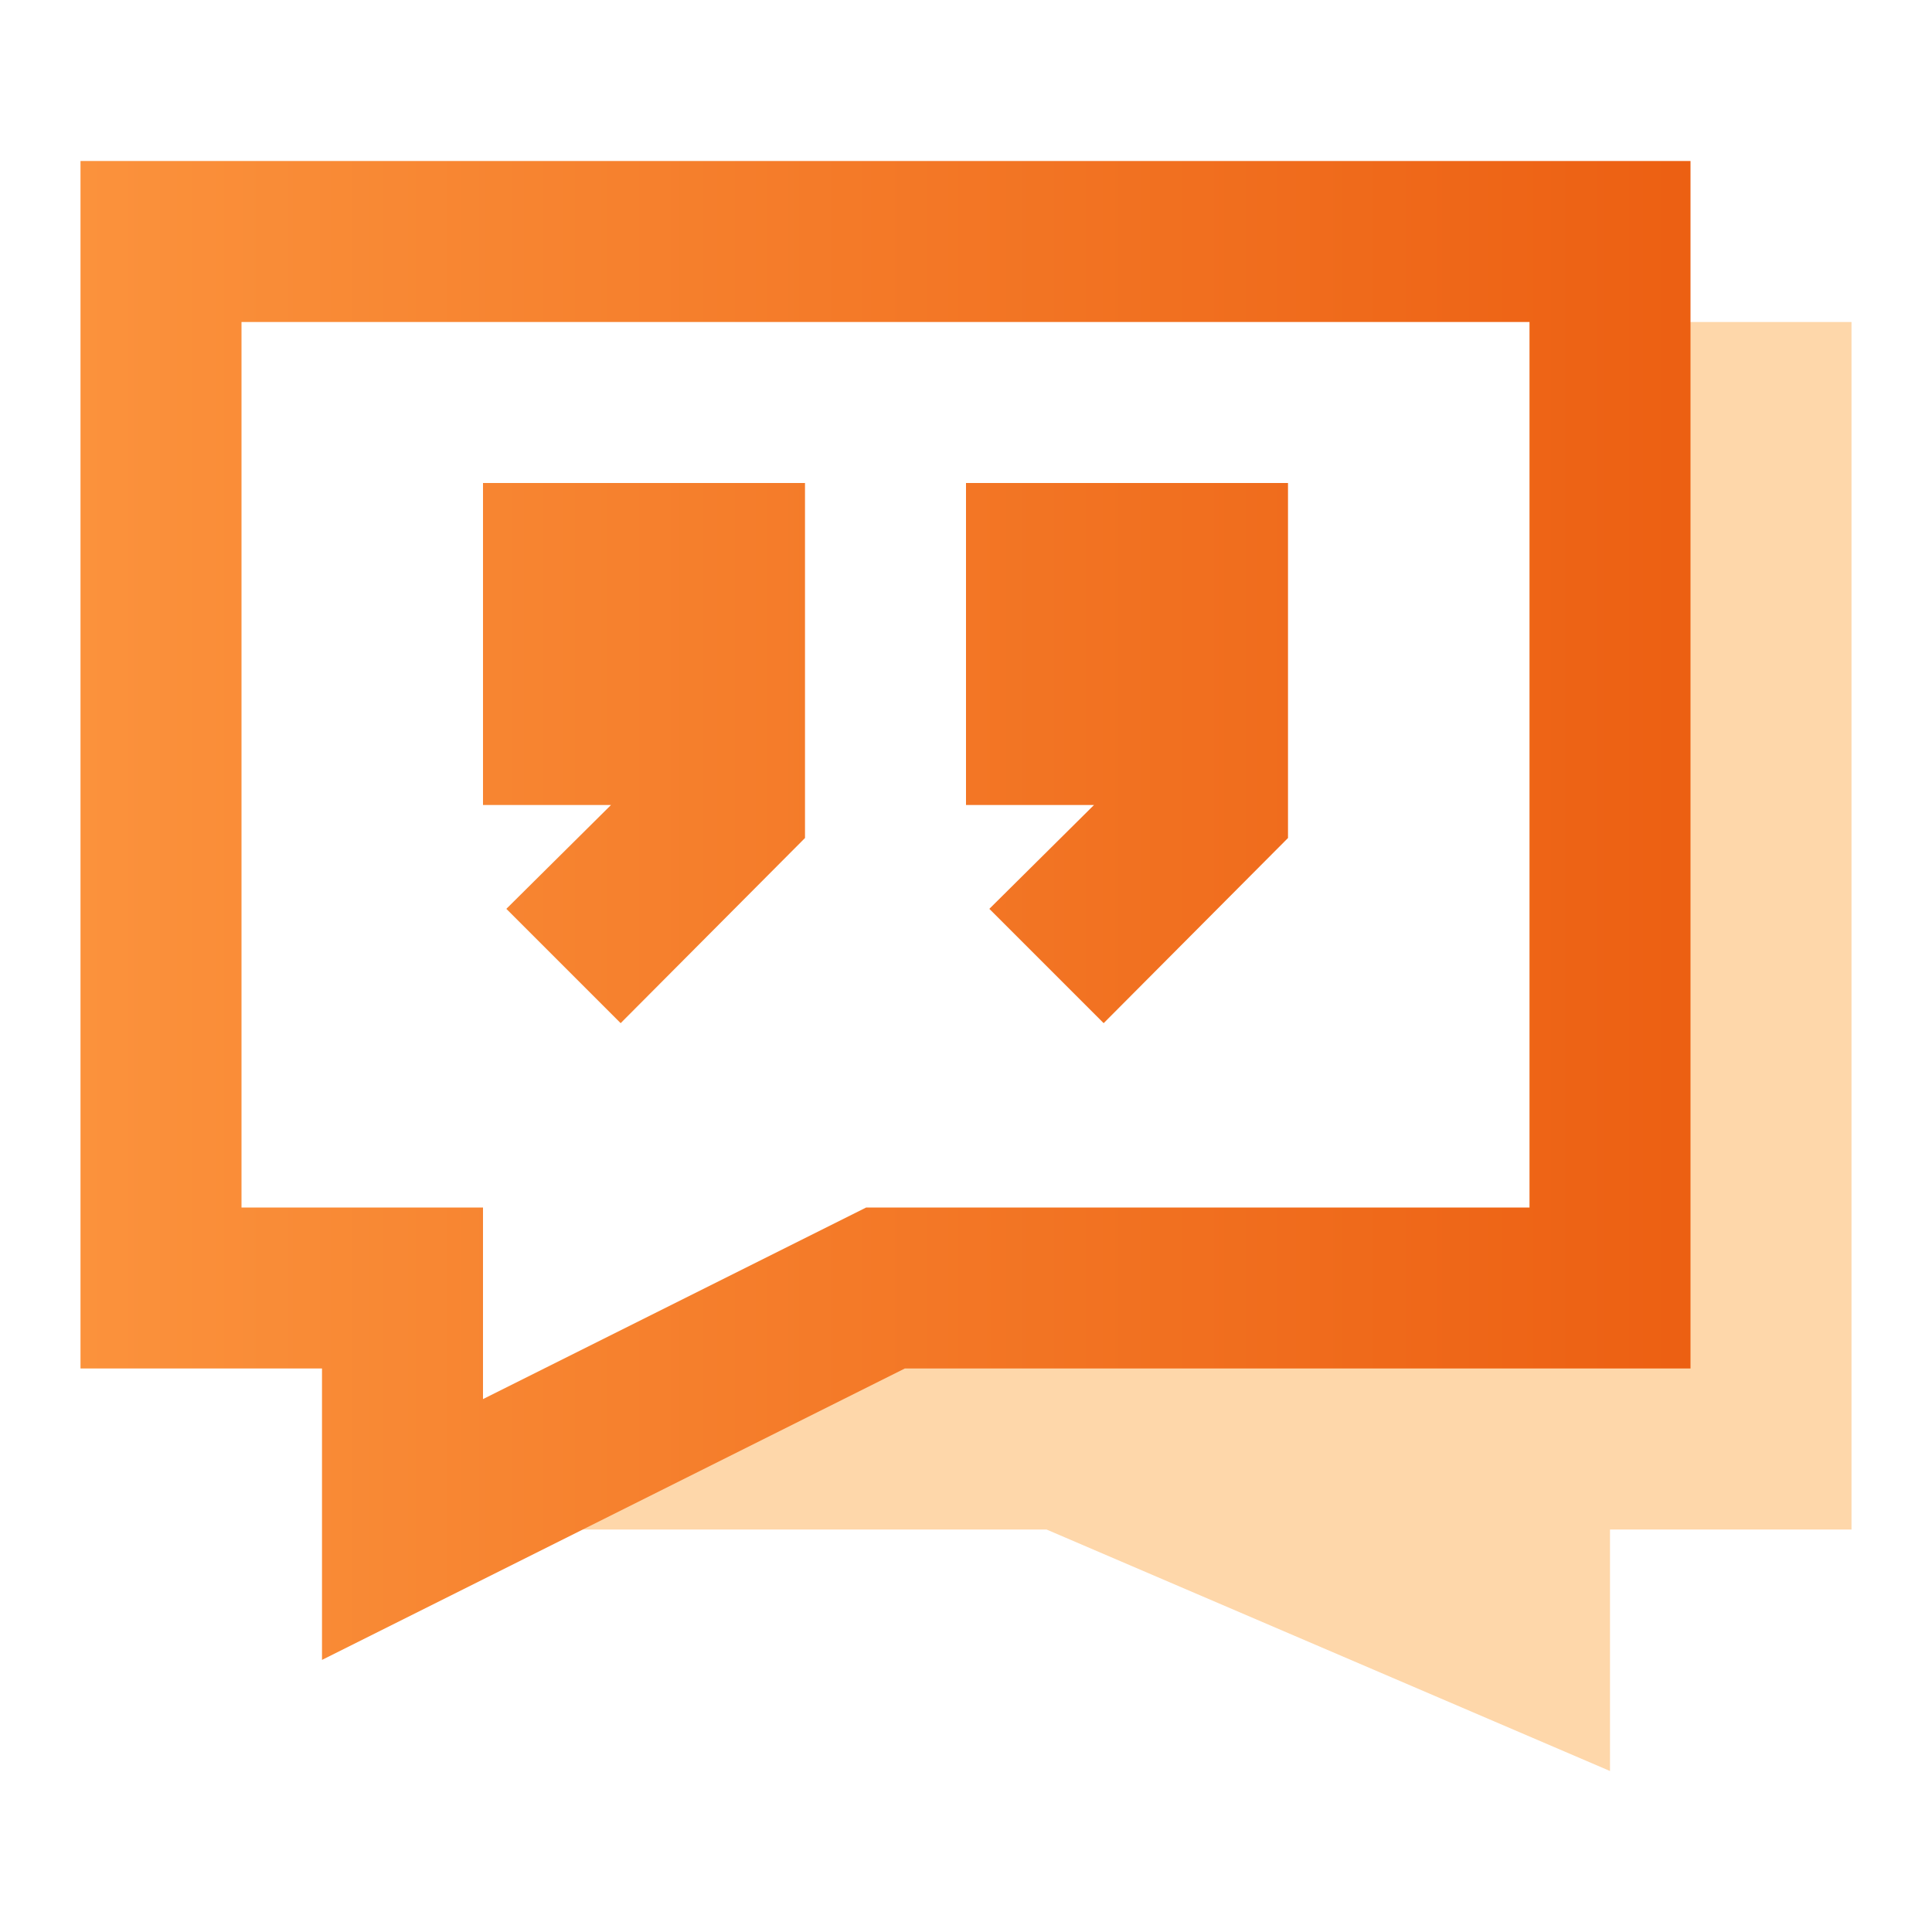 <svg xmlns="http://www.w3.org/2000/svg" viewBox="0 0 24 24">
  <title>Logo</title>
  <defs>
    <linearGradient id="gradient-0" gradientUnits="userSpaceOnUse" x1="1" y1="2" x2="24" y2="2">
      <stop offset="0" stop-color="#fb923c" />
      <stop offset="1" stop-color="#ea580c" />
    </linearGradient>
    <filter id="filter-0">
      <feDropShadow dx="0.4" dy="0.4" stdDeviation="0.3" flood-color="#000000" flood-opacity="0.5"/>
    </filter>
  </defs>

  <g filter="url(#filter-0)">
    <polygon fill="#fed7aa" points="23 4 23 19 20 19 20 22 13 19 5 19 11 16 20 16 20 4 23 4" />
  </g>
  <g filter="url(#filter-0)">
    <path fill="url(#gradient-0)" d="M4,20.62V17H1V2H21V17H11.24ZM3,15H6v2.38L10.76,15H19V4H3Z" />
    <polygon fill="url(#gradient-0)" points="16 6 16 10.41 13.71 12.71 12.29 11.29 13.59 10 12 10 12 6 16 6" />
    <polygon fill="url(#gradient-0)" points="10 6 10 10.41 7.71 12.71 6.29 11.29 7.59 10 6 10 6 6 10 6" />
  </g>
</svg>
